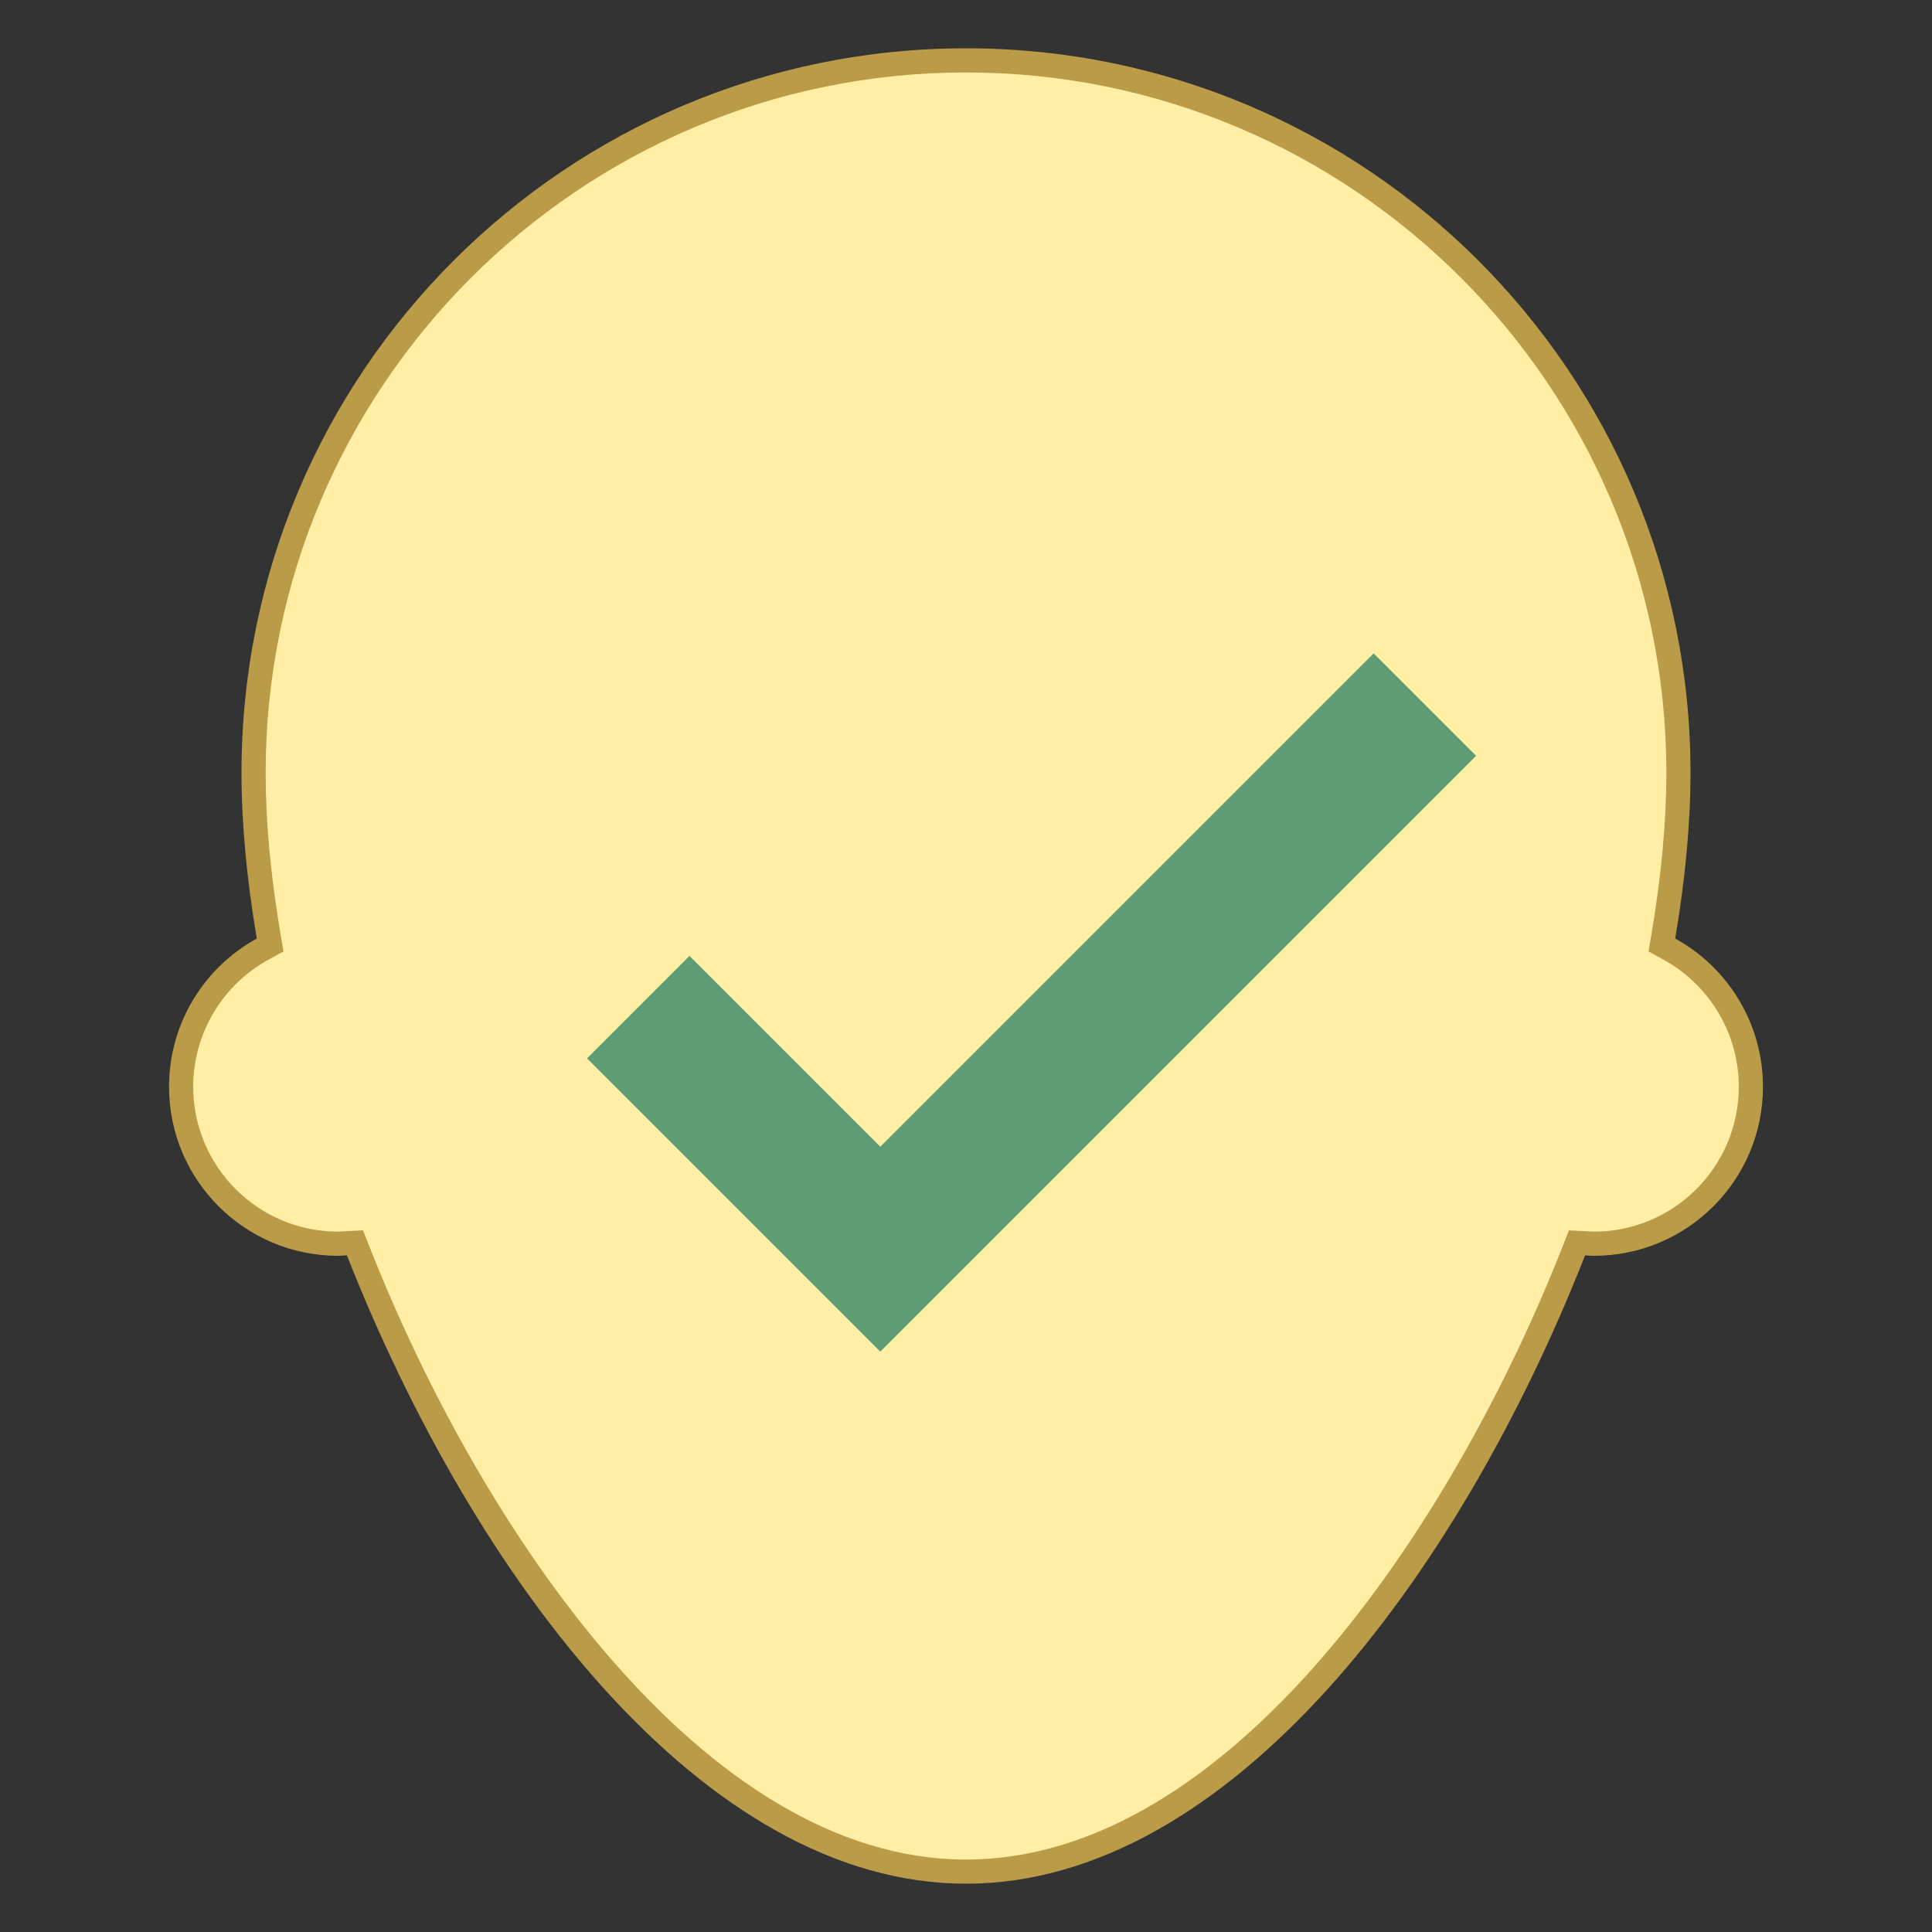 <?xml version="1.0" encoding="iso-8859-1"?><!-- Generator: Adobe Illustrator 19.2.1, SVG Export Plug-In . SVG Version: 6.00 Build 0)  --><svg xmlns="http://www.w3.org/2000/svg" xmlns:xlink="http://www.w3.org/1999/xlink" version="1.1" id="Layer_1" x="0px" y="0px" viewBox="0 0 80 80" style="enable-background:new 0 0 80 80;" xml:space="preserve" width="80" height="80">
<rect x="0" y="0" width="80" height="80" fill="#333333" stroke="none"/>
<g>
	<g>
		<path style="fill:#FFEEA3;" d="M40,77.5c-7.276,0-17.71-6.752-25.17-25.702l-0.132-0.335l-0.485,0.027    C14.142,51.495,14.071,51.5,14,51.5c-3.584,0-6.5-2.916-6.5-6.5c0-2.371,1.293-4.555,3.375-5.699l0.312-0.171l-0.06-0.351    C10.711,36.332,10.5,34.05,10.5,32C10.5,15.734,23.733,2.5,40,2.5S69.5,15.734,69.5,32c0,2.05-0.211,4.332-0.627,6.78l-0.06,0.351    l0.312,0.171C71.207,40.445,72.5,42.629,72.5,45c0,3.584-2.916,6.5-6.5,6.5c-0.071,0-0.142-0.005-0.213-0.01l-0.485-0.027    l-0.132,0.335C57.71,70.748,47.276,77.5,40,77.5z"/>
	</g>
	<g>
		<path style="fill:#BA9B48;" d="M40,3c15.991,0,29,13.009,29,29c0,2.021-0.208,4.274-0.619,6.696l-0.119,0.701l0.623,0.343    C70.806,40.796,72,42.812,72,45c0,3.308-2.692,6-6,6c-0.06,0-0.12-0.005-0.179-0.009l-0.134-0.008l-0.719-0.037l-0.264,0.67    C60.095,63.325,50.859,77,40,77S19.905,63.325,15.296,51.615l-0.264-0.67l-0.719,0.037l-0.134,0.008C14.12,50.995,14.06,51,14,51    c-3.308,0-6-2.692-6-6c0-2.188,1.194-4.204,3.115-5.261l0.623-0.343l-0.119-0.701C11.208,36.274,11,34.021,11,32    C11,16.009,24.009,3,40,3 M40,2C23.431,2,10,15.431,10,32c0,2.108,0.22,4.426,0.633,6.863C8.468,40.053,7,42.355,7,45    c0,3.866,3.134,7,7,7c0.123,0,0.243-0.012,0.365-0.018C19.631,65.359,29.141,78,40,78s20.369-12.641,25.635-26.018    C65.757,51.988,65.877,52,66,52c3.866,0,7-3.134,7-7c0-2.645-1.468-4.947-3.633-6.137C69.78,36.426,70,34.108,70,32    C70,15.431,56.569,2,40,2L40,2z"/>
	</g>
</g>
<polyline style="fill:none;stroke:#5E9C76;stroke-width:6;stroke-miterlimit:10;" points="26.429,41.703 36.451,51.725 59,29.176   "/>
</svg>